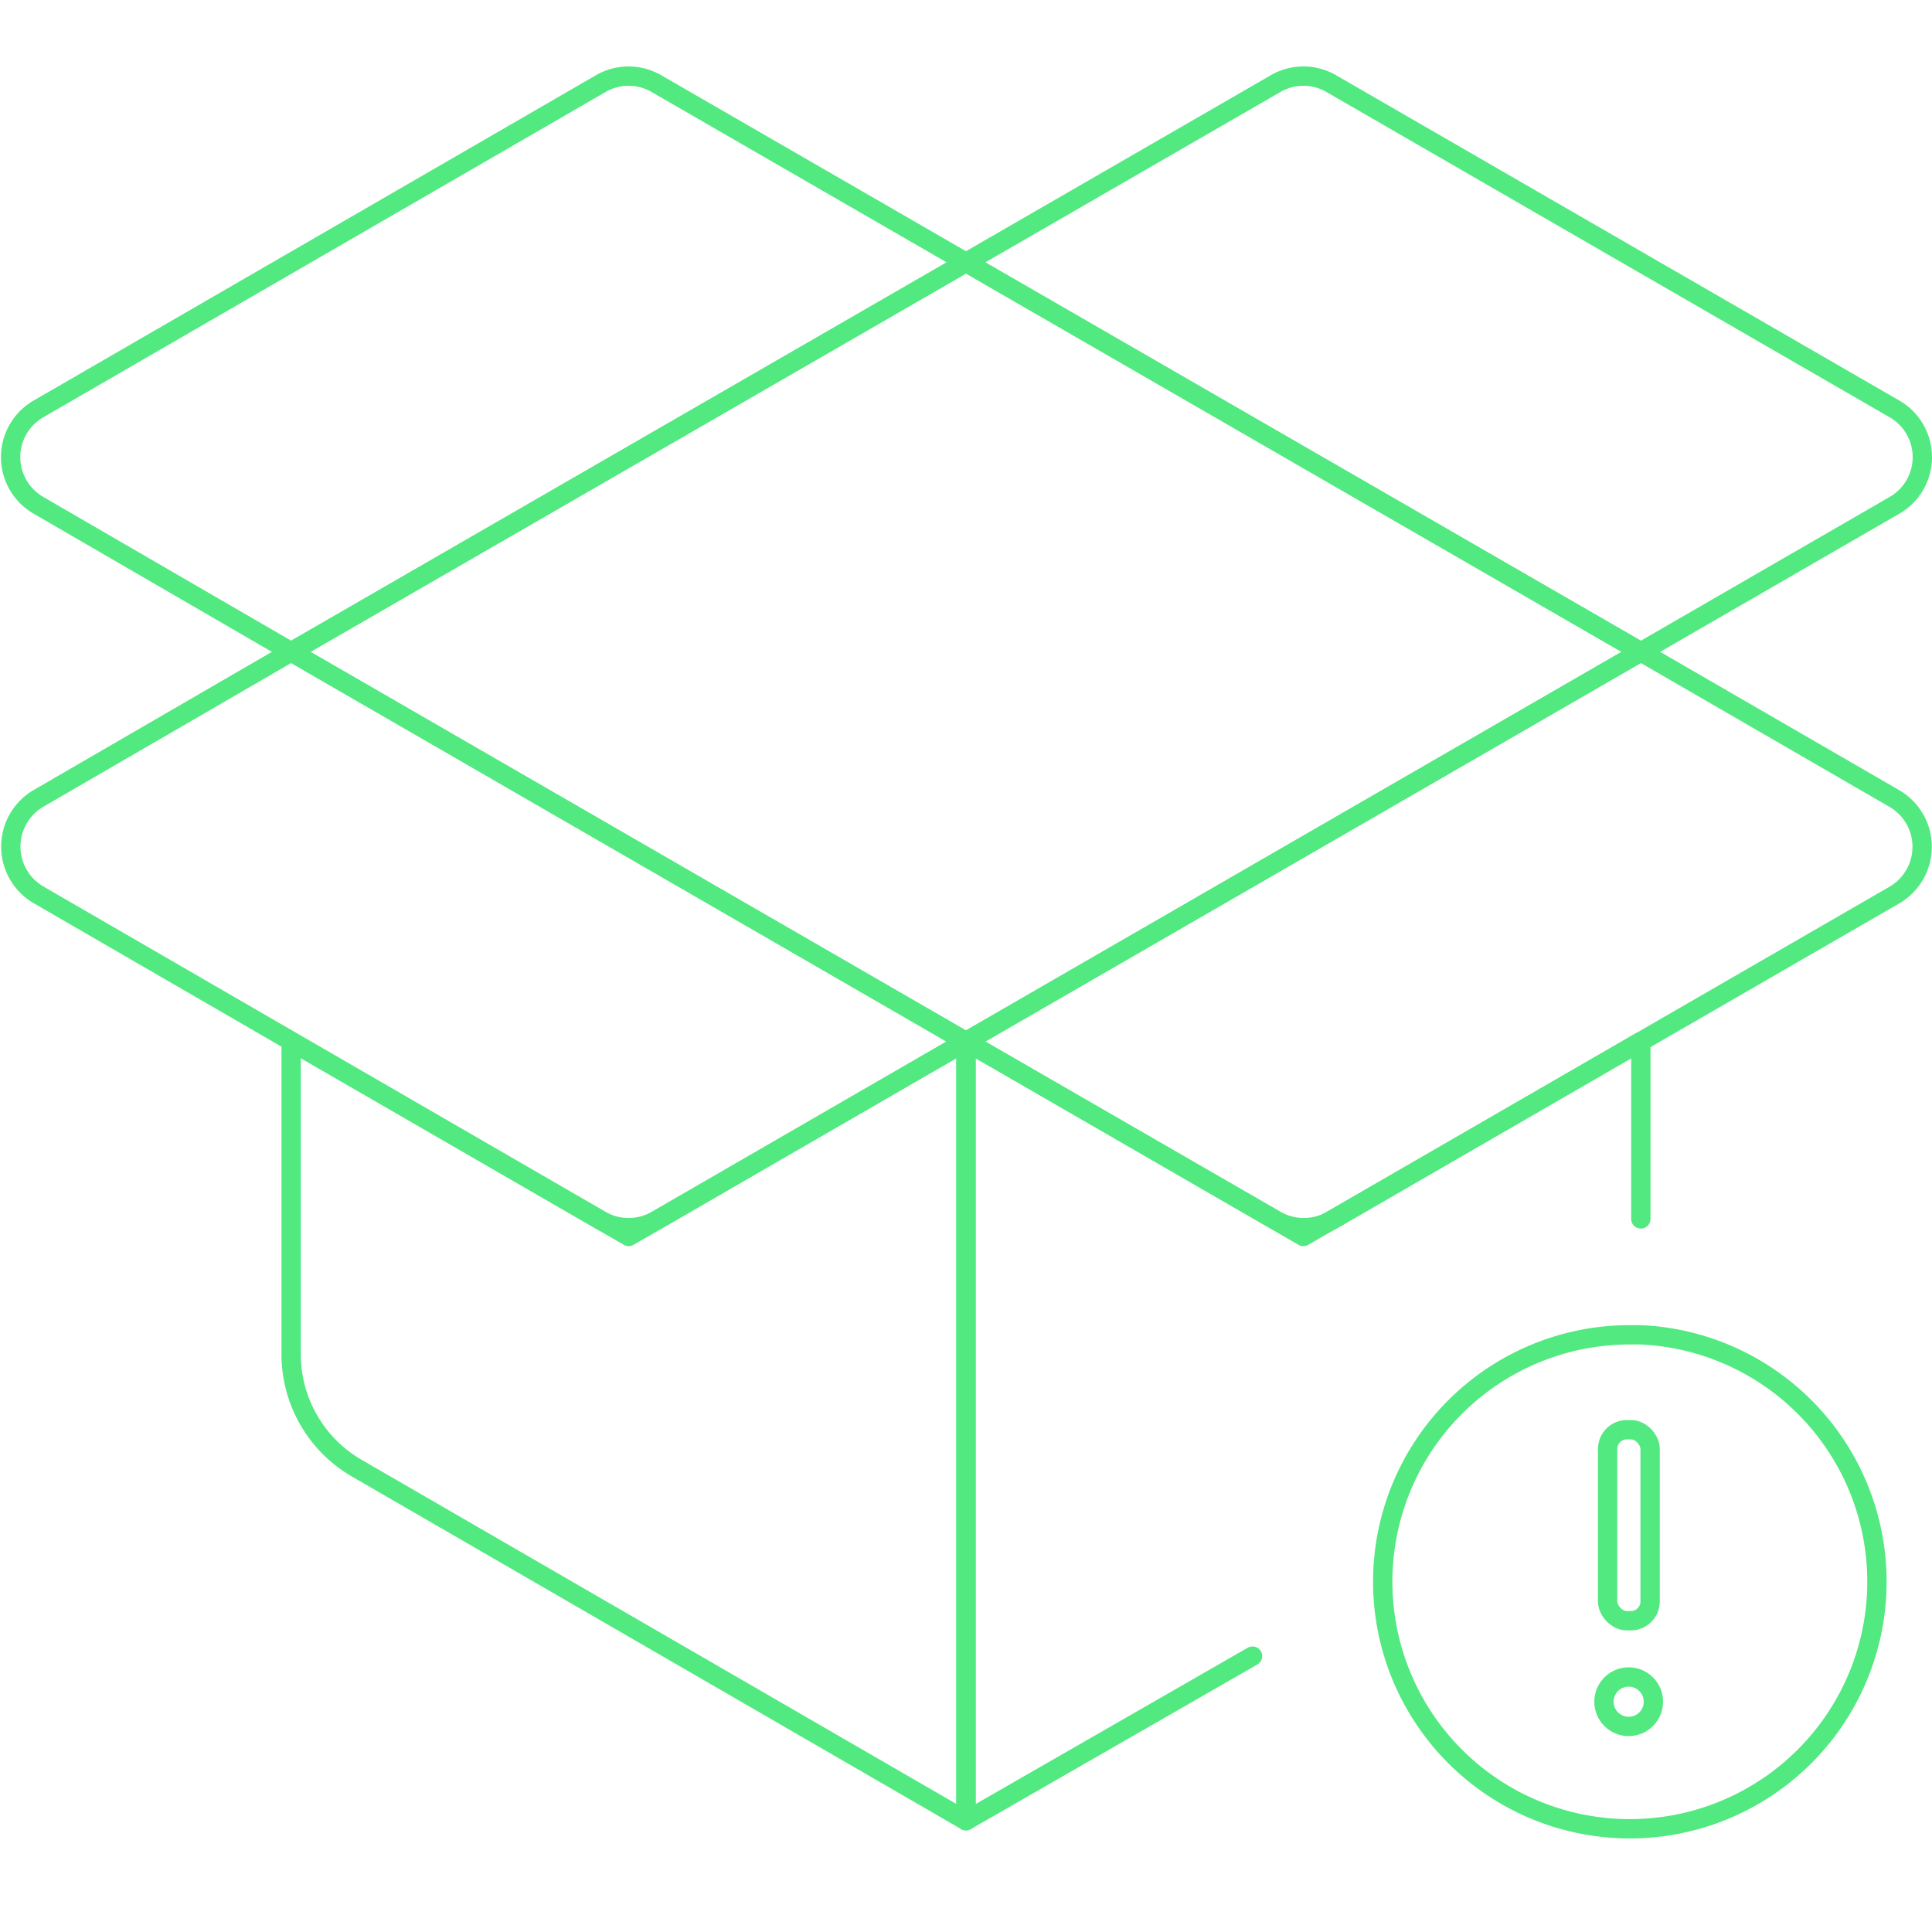 <svg id="Layer_1" data-name="Layer 1" xmlns="http://www.w3.org/2000/svg" viewBox="0 0 100 100"><defs><style>.cls-1{fill:none;stroke:#51e980;stroke-linecap:round;stroke-linejoin:round;}</style></defs><title>Illustrations</title><path class="cls-1" d="M50,13.58,15.07,33.74,2,26.16a2.88,2.88,0,0,1,0-5L31.09,4.33a2.87,2.87,0,0,1,2.89,0Z"/><polygon class="cls-1" points="15.07 33.74 50 13.58 84.93 33.74 50 53.91 15.07 33.74"/><path class="cls-1" d="M15.07,53.91V70.14A6.81,6.81,0,0,0,18.48,76L50,94.24V53.91L32.54,64Z"/><path class="cls-1" d="M15.07,33.74,2,41.32a2.89,2.89,0,0,0,0,5L31.09,63.16a2.92,2.92,0,0,0,2.89,0l16-9.25Z"/><path class="cls-1" d="M50,53.91,67.46,64,98.05,46.33a2.89,2.89,0,0,0,0-5L84.93,33.74Z"/><path class="cls-1" d="M50,13.58,84.93,33.74l13.12-7.58a2.88,2.88,0,0,0,0-5L68.91,4.33a2.87,2.87,0,0,0-2.89,0Z"/><path class="cls-1" d="M84.93,63.09V53.91l-16,9.25a2.92,2.92,0,0,1-2.89,0L50,53.91V94.24l14.83-8.52"/><path class="cls-1" d="M84.93,69.09c-.19,0-.38,0-.58,0A12.78,12.78,0,0,0,71.57,81.78v.06A12.79,12.79,0,1,0,84.93,69.09Z"/><circle class="cls-1" cx="84.3" cy="88.08" r="1.28"/><rect class="cls-1" x="83.21" y="74" width="2.2" height="9.89" rx="1" ry="1"/></svg>